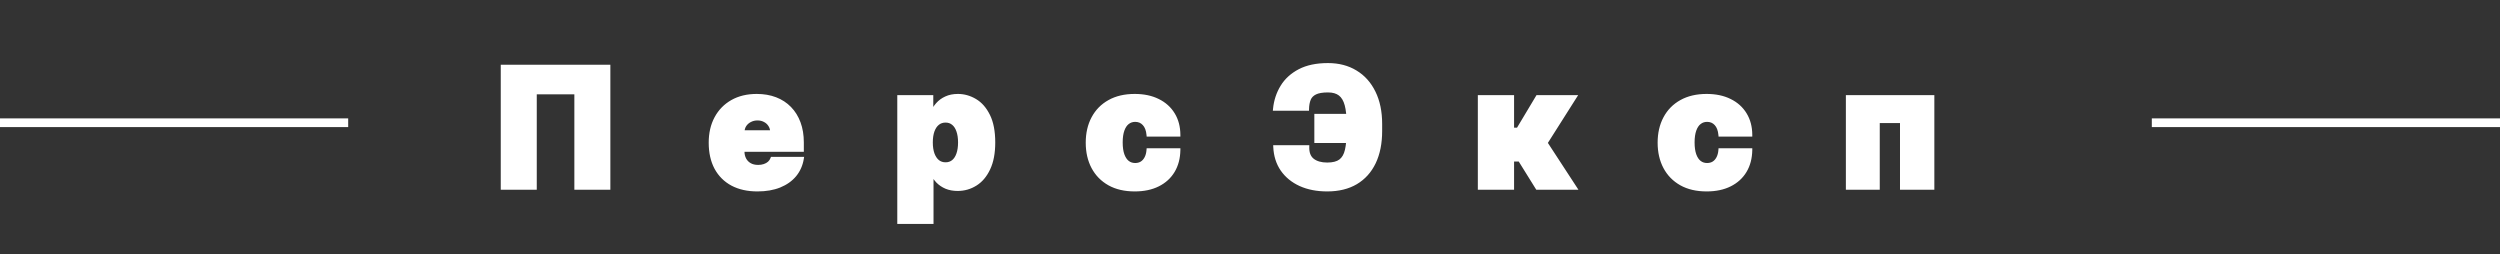 <svg width="1436" height="146" viewBox="0 0 1436 146" fill="none" xmlns="http://www.w3.org/2000/svg">
    <rect x="0" y="0" width="1436" height="146" fill="#333333" stroke="none"/>
    <path d="M349.591 38.182V108H330.909V53.182H307.318V108H288.636V38.182H349.591ZM435.082 108.955C429.491 108.955 424.673 107.886 420.628 105.75C416.605 103.591 413.503 100.5 411.321 96.477C409.162 92.432 408.082 87.591 408.082 81.954C408.082 76.546 409.173 71.818 411.355 67.773C413.537 63.727 416.616 60.58 420.594 58.33C424.571 56.08 429.264 54.955 434.673 54.955C438.628 54.955 442.207 55.568 445.412 56.795C448.616 58.023 451.355 59.807 453.628 62.148C455.901 64.466 457.651 67.284 458.878 70.602C460.105 73.921 460.719 77.659 460.719 81.818V86.182H413.946V75.818H443.401C443.378 74.318 442.991 73 442.241 71.864C441.514 70.704 440.526 69.807 439.276 69.171C438.048 68.511 436.651 68.182 435.082 68.182C433.56 68.182 432.162 68.511 430.889 69.171C429.616 69.807 428.594 70.693 427.821 71.829C427.071 72.966 426.673 74.296 426.628 75.818V87C426.628 88.682 426.98 90.182 427.685 91.5C428.389 92.818 429.401 93.852 430.719 94.602C432.037 95.352 433.628 95.727 435.491 95.727C436.787 95.727 437.969 95.546 439.037 95.182C440.128 94.818 441.06 94.296 441.832 93.614C442.605 92.909 443.173 92.068 443.537 91.091H460.719C460.128 94.727 458.73 97.886 456.526 100.568C454.321 103.227 451.401 105.295 447.764 106.773C444.151 108.227 439.923 108.955 435.082 108.955ZM516.398 127.636V55.636H535.08V64.773H535.489C536.17 63 537.17 61.375 538.489 59.898C539.807 58.398 541.443 57.205 543.398 56.318C545.352 55.409 547.625 54.955 550.216 54.955C553.67 54.955 556.955 55.875 560.068 57.716C563.205 59.557 565.75 62.455 567.705 66.409C569.682 70.364 570.67 75.5 570.67 81.818C570.67 87.864 569.727 92.875 567.841 96.852C565.977 100.83 563.477 103.795 560.341 105.75C557.227 107.705 553.807 108.682 550.08 108.682C547.625 108.682 545.432 108.284 543.5 107.489C541.591 106.67 539.955 105.568 538.591 104.182C537.25 102.773 536.216 101.182 535.489 99.409H535.216V127.636H516.398ZM534.807 81.818C534.807 84.364 535.136 86.568 535.795 88.432C536.477 90.273 537.432 91.704 538.659 92.727C539.909 93.727 541.398 94.227 543.125 94.227C544.852 94.227 546.318 93.739 547.523 92.761C548.75 91.761 549.682 90.341 550.318 88.5C550.977 86.636 551.307 84.409 551.307 81.818C551.307 79.227 550.977 77.011 550.318 75.171C549.682 73.307 548.75 71.886 547.523 70.909C546.318 69.909 544.852 69.409 543.125 69.409C541.398 69.409 539.909 69.909 538.659 70.909C537.432 71.886 536.477 73.307 535.795 75.171C535.136 77.011 534.807 79.227 534.807 81.818ZM651.781 108.955C646.099 108.955 641.236 107.83 637.19 105.58C633.145 103.307 630.043 100.148 627.884 96.102C625.724 92.034 624.645 87.318 624.645 81.954C624.645 76.591 625.724 71.886 627.884 67.841C630.043 63.773 633.145 60.614 637.19 58.364C641.236 56.091 646.099 54.955 651.781 54.955C656.918 54.955 661.361 55.886 665.111 57.75C668.884 59.591 671.804 62.205 673.872 65.591C675.94 68.954 676.986 72.909 677.009 77.454H659.554C659.304 74.704 658.509 72.614 657.168 71.182C655.849 69.727 654.145 69 652.054 69C650.418 69 648.986 69.477 647.759 70.432C646.531 71.364 645.577 72.784 644.895 74.693C644.213 76.579 643.872 78.954 643.872 81.818C643.872 84.682 644.213 87.068 644.895 88.977C645.577 90.864 646.531 92.284 647.759 93.239C648.986 94.171 650.418 94.636 652.054 94.636C653.44 94.636 654.668 94.318 655.736 93.682C656.804 93.023 657.668 92.068 658.327 90.818C659.009 89.546 659.418 88 659.554 86.182H677.009C676.94 90.796 675.884 94.818 673.838 98.25C671.793 101.659 668.895 104.295 665.145 106.159C661.418 108.023 656.963 108.955 651.781 108.955ZM786.909 66.409V81.136H755.955V66.409H786.909ZM732.364 84.409H751.045C750.955 87.818 751.92 90.329 753.943 91.943C755.989 93.557 758.795 94.364 762.364 94.364C765.682 94.364 768.205 93.716 769.932 92.421C771.682 91.102 772.875 89.046 773.511 86.25C774.17 83.432 774.5 79.773 774.5 75.273V71.046C774.5 66.636 774.125 63.034 773.375 60.239C772.625 57.443 771.398 55.386 769.693 54.068C767.989 52.75 765.682 52.091 762.773 52.091C759.591 52.091 757.148 52.511 755.443 53.352C753.739 54.193 752.568 55.398 751.932 56.966C751.295 58.534 750.955 60.409 750.909 62.591H732.227C732.682 57.909 734.08 53.648 736.42 49.807C738.761 45.966 742.114 42.909 746.477 40.636C750.841 38.364 756.273 37.227 762.773 37.227C768.864 37.227 774.159 38.602 778.659 41.352C783.182 44.08 786.682 47.989 789.159 53.08C791.659 58.148 792.909 64.182 792.909 71.182V75.273C792.909 82.273 791.705 88.296 789.295 93.341C786.886 98.364 783.409 102.227 778.864 104.932C774.318 107.614 768.818 108.955 762.364 108.955C756.5 108.955 751.352 107.955 746.92 105.955C742.511 103.932 739.034 101.091 736.489 97.432C733.966 93.75 732.591 89.409 732.364 84.409ZM849.866 108V55.636H868.685V74.318H871.957L883.139 55.636H904.685L887.912 82.091L904.821 108H883.003L872.912 91.773H868.685V108H849.866ZM980.281 108.955C974.599 108.955 969.736 107.83 965.69 105.58C961.645 103.307 958.543 100.148 956.384 96.102C954.224 92.034 953.145 87.318 953.145 81.954C953.145 76.591 954.224 71.886 956.384 67.841C958.543 63.773 961.645 60.614 965.69 58.364C969.736 56.091 974.599 54.955 980.281 54.955C985.418 54.955 989.861 55.886 993.611 57.75C997.384 59.591 1000.3 62.205 1002.37 65.591C1004.44 68.954 1005.49 72.909 1005.51 77.454H988.054C987.804 74.704 987.009 72.614 985.668 71.182C984.349 69.727 982.645 69 980.554 69C978.918 69 977.486 69.477 976.259 70.432C975.031 71.364 974.077 72.784 973.395 74.693C972.713 76.579 972.372 78.954 972.372 81.818C972.372 84.682 972.713 87.068 973.395 88.977C974.077 90.864 975.031 92.284 976.259 93.239C977.486 94.171 978.918 94.636 980.554 94.636C981.94 94.636 983.168 94.318 984.236 93.682C985.304 93.023 986.168 92.068 986.827 90.818C987.509 89.546 987.918 88 988.054 86.182H1005.51C1005.44 90.796 1004.38 94.818 1002.34 98.25C1000.29 101.659 997.395 104.295 993.645 106.159C989.918 108.023 985.463 108.955 980.281 108.955ZM1061.27 108V55.636H1110.09V108H1092.36V69.682H1078.73V108H1061.27Z" fill="white"/>
    <path d="M349.591 38.182H350.591V37.182H349.591V38.182ZM349.591 108V109H350.591V108H349.591ZM330.909 108H329.909V109H330.909V108ZM330.909 53.182H331.909V52.182H330.909V53.182ZM307.318 53.182V52.182H306.318V53.182H307.318ZM307.318 108V109H308.318V108H307.318ZM288.636 108H287.636V109H288.636V108ZM288.636 38.182V37.182H287.636V38.182H288.636ZM348.591 38.182V108H350.591V38.182H348.591ZM349.591 107H330.909V109H349.591V107ZM331.909 108V53.182H329.909V108H331.909ZM330.909 52.182H307.318V54.182H330.909V52.182ZM306.318 53.182V108H308.318V53.182H306.318ZM307.318 107H288.636V109H307.318V107ZM289.636 108V38.182H287.636V108H289.636ZM288.636 39.182H349.591V37.182H288.636V39.182ZM420.628 105.75L420.155 106.631L420.161 106.634L420.628 105.75ZM411.321 96.477L410.439 96.948L410.442 96.954L411.321 96.477ZM411.355 67.773L412.235 68.247L412.235 68.247L411.355 67.773ZM420.594 58.33L421.086 59.2L421.086 59.2L420.594 58.33ZM445.412 56.795L445.77 55.862L445.77 55.862L445.412 56.795ZM453.628 62.148L452.91 62.844L452.914 62.848L453.628 62.148ZM458.878 70.602L457.94 70.949L457.94 70.949L458.878 70.602ZM460.719 86.182V87.182H461.719V86.182H460.719ZM413.946 86.182H412.946V87.182H413.946V86.182ZM413.946 75.818V74.818H412.946V75.818H413.946ZM443.401 75.818V76.818H444.416L444.4 75.803L443.401 75.818ZM442.241 71.864L441.394 72.395L441.401 72.405L441.407 72.415L442.241 71.864ZM439.276 69.171L438.802 70.051L438.812 70.057L438.822 70.062L439.276 69.171ZM430.889 69.171L431.336 70.065L431.343 70.062L431.349 70.058L430.889 69.171ZM427.821 71.829L426.994 71.267L426.986 71.279L427.821 71.829ZM426.628 75.818L425.628 75.788L425.628 75.803V75.818H426.628ZM427.685 91.5L426.803 91.971L426.803 91.971L427.685 91.5ZM430.719 94.602L430.224 95.471L430.224 95.471L430.719 94.602ZM439.037 95.182L438.721 94.233L438.715 94.235L439.037 95.182ZM441.832 93.614L442.494 94.364L442.5 94.358L442.506 94.353L441.832 93.614ZM443.537 91.091V90.091H442.842L442.6 90.742L443.537 91.091ZM460.719 91.091L461.706 91.251L461.894 90.091H460.719V91.091ZM456.526 100.568L457.295 101.206L457.298 101.203L456.526 100.568ZM447.764 106.773L448.138 107.7L448.141 107.699L447.764 106.773ZM435.082 107.955C429.619 107.955 424.968 106.911 421.095 104.866L420.161 106.634C424.379 108.862 429.364 109.955 435.082 109.955V107.955ZM421.101 104.869C417.25 102.802 414.289 99.852 412.2 96.001L410.442 96.954C412.717 101.148 415.96 104.38 420.155 106.631L421.101 104.869ZM412.203 96.006C410.137 92.135 409.082 87.464 409.082 81.954H407.082C407.082 87.718 408.187 92.728 410.439 96.948L412.203 96.006ZM409.082 81.954C409.082 76.682 410.145 72.123 412.235 68.247L410.475 67.298C408.202 71.513 407.082 76.409 407.082 81.954H409.082ZM412.235 68.247C414.328 64.367 417.274 61.357 421.086 59.2L420.101 57.459C415.959 59.803 412.746 63.088 410.475 67.298L412.235 68.247ZM421.086 59.2C424.888 57.049 429.405 55.955 434.673 55.955V53.955C429.123 53.955 424.254 55.11 420.101 57.459L421.086 59.2ZM434.673 55.955C438.524 55.955 441.98 56.552 445.054 57.729L445.77 55.862C442.435 54.584 438.732 53.955 434.673 53.955V55.955ZM445.054 57.729C448.13 58.907 450.744 60.613 452.91 62.844L454.345 61.451C451.966 59.001 449.103 57.138 445.77 55.862L445.054 57.729ZM452.914 62.848C455.079 65.057 456.757 67.751 457.94 70.949L459.816 70.255C458.544 66.817 456.722 63.875 454.342 61.448L452.914 62.848ZM457.94 70.949C459.12 74.139 459.719 77.757 459.719 81.818H461.719C461.719 77.561 461.091 73.702 459.816 70.255L457.94 70.949ZM459.719 81.818V86.182H461.719V81.818H459.719ZM460.719 85.182H413.946V87.182H460.719V85.182ZM414.946 86.182V75.818H412.946V86.182H414.946ZM413.946 76.818H443.401V74.818H413.946V76.818ZM444.4 75.803C444.375 74.132 443.942 72.624 443.076 71.313L441.407 72.415C442.041 73.376 442.381 74.504 442.401 75.833L444.4 75.803ZM443.089 71.332C442.263 70.016 441.136 68.996 439.729 68.279L438.822 70.062C439.915 70.618 440.766 71.393 441.394 72.395L443.089 71.332ZM439.749 68.29C438.358 67.543 436.795 67.182 435.082 67.182V69.182C436.507 69.182 437.738 69.48 438.802 70.051L439.749 68.29ZM435.082 67.182C433.41 67.182 431.853 67.545 430.429 68.282L431.349 70.058C432.471 69.478 433.709 69.182 435.082 69.182V67.182ZM430.442 68.276C429.022 68.986 427.866 69.984 426.994 71.267L428.648 72.392C429.321 71.402 430.211 70.628 431.336 70.065L430.442 68.276ZM426.986 71.279C426.122 72.588 425.679 74.103 425.628 75.788L427.627 75.848C427.668 74.488 428.02 73.344 428.656 72.38L426.986 71.279ZM425.628 75.818V87H427.628V75.818H425.628ZM425.628 87C425.628 88.825 426.011 90.491 426.803 91.971L428.567 91.029C427.949 89.873 427.628 88.538 427.628 87H425.628ZM426.803 91.971C427.598 93.459 428.744 94.629 430.224 95.471L431.213 93.733C430.057 93.075 429.181 92.178 428.567 91.029L426.803 91.971ZM430.224 95.471C431.724 96.325 433.494 96.727 435.491 96.727V94.727C433.762 94.727 432.35 94.38 431.213 93.733L430.224 95.471ZM435.491 96.727C436.881 96.727 438.173 96.532 439.359 96.129L438.715 94.235C437.764 94.559 436.693 94.727 435.491 94.727V96.727ZM439.353 96.13C440.557 95.729 441.61 95.144 442.494 94.364L441.171 92.864C440.51 93.447 439.699 93.907 438.721 94.233L439.353 96.13ZM442.506 94.353C443.396 93.541 444.055 92.567 444.474 91.44L442.6 90.742C442.292 91.57 441.814 92.277 441.159 92.875L442.506 94.353ZM443.537 92.091H460.719V90.091H443.537V92.091ZM459.732 90.93C459.167 94.404 457.839 97.396 455.753 99.933L457.298 101.203C459.622 98.376 461.088 95.051 461.706 91.251L459.732 90.93ZM455.756 99.93C453.67 102.446 450.892 104.423 447.388 105.846L448.141 107.699C451.909 106.168 454.972 104.009 457.295 101.206L455.756 99.93ZM447.391 105.845C443.921 107.242 439.825 107.955 435.082 107.955V109.955C440.021 109.955 444.38 109.213 448.138 107.7L447.391 105.845ZM516.398 127.636H515.398V128.636H516.398V127.636ZM516.398 55.636V54.636H515.398V55.636H516.398ZM535.08 55.636H536.08V54.636H535.08V55.636ZM535.08 64.773H534.08V65.773H535.08V64.773ZM535.489 64.773V65.773H536.175L536.422 65.132L535.489 64.773ZM538.489 59.898L539.235 60.563L539.24 60.558L538.489 59.898ZM543.398 56.318L543.811 57.229L543.819 57.225L543.398 56.318ZM560.068 57.716L559.559 58.577L559.562 58.578L560.068 57.716ZM567.705 66.409L566.808 66.852L566.81 66.856L567.705 66.409ZM567.841 96.852L566.937 96.424L566.935 96.428L567.841 96.852ZM560.341 105.75L559.812 104.901L559.809 104.903L560.341 105.75ZM543.5 107.489L543.106 108.408L543.113 108.411L543.119 108.413L543.5 107.489ZM538.591 104.182L537.866 104.871L537.872 104.877L537.878 104.883L538.591 104.182ZM535.489 99.409L536.414 99.029L536.159 98.409H535.489V99.409ZM535.216 99.409V98.409H534.216V99.409H535.216ZM535.216 127.636V128.636H536.216V127.636H535.216ZM535.795 88.432L534.853 88.765L534.855 88.772L534.858 88.779L535.795 88.432ZM538.659 92.727L538.019 93.496L538.027 93.502L538.034 93.508L538.659 92.727ZM547.523 92.761L548.153 93.538L548.154 93.537L547.523 92.761ZM550.318 88.5L549.375 88.167L549.373 88.173L550.318 88.5ZM550.318 75.171L549.372 75.494L549.374 75.501L549.377 75.507L550.318 75.171ZM547.523 70.909L546.884 71.678L546.892 71.685L546.9 71.691L547.523 70.909ZM538.659 70.909L539.282 71.691L539.284 71.69L538.659 70.909ZM535.795 75.171L534.856 74.827L534.854 74.833L535.795 75.171ZM517.398 127.636V55.636H515.398V127.636H517.398ZM516.398 56.636H535.08V54.636H516.398V56.636ZM534.08 55.636V64.773H536.08V55.636H534.08ZM535.08 65.773H535.489V63.773H535.08V65.773ZM536.422 65.132C537.059 63.477 537.994 61.955 539.235 60.563L537.742 59.232C536.347 60.795 535.282 62.523 534.555 64.414L536.422 65.132ZM539.24 60.558C540.457 59.172 541.976 58.061 543.811 57.229L542.985 55.407C540.911 56.348 539.156 57.623 537.737 59.238L539.24 60.558ZM543.819 57.225C545.618 56.388 547.742 55.955 550.216 55.955V53.955C547.508 53.955 545.087 54.43 542.976 55.411L543.819 57.225ZM550.216 55.955C553.483 55.955 556.592 56.822 559.559 58.577L560.577 56.855C557.317 54.928 553.858 53.955 550.216 53.955V55.955ZM559.562 58.578C562.497 60.301 564.921 63.035 566.808 66.852L568.601 65.966C566.579 61.874 563.912 58.812 560.574 56.853L559.562 58.578ZM566.81 66.856C568.695 70.626 569.67 75.593 569.67 81.818H571.67C571.67 75.407 570.669 70.102 568.599 65.962L566.81 66.856ZM569.67 81.818C569.67 87.768 568.741 92.621 566.937 96.424L568.744 97.281C570.713 93.129 571.67 87.96 571.67 81.818H569.67ZM566.935 96.428C565.138 100.264 562.756 103.067 559.812 104.901L560.87 106.599C564.199 104.524 566.817 101.395 568.746 97.277L566.935 96.428ZM559.809 104.903C556.857 106.756 553.621 107.682 550.08 107.682V109.682C553.992 109.682 557.597 108.653 560.873 106.597L559.809 104.903ZM550.08 107.682C547.733 107.682 545.673 107.302 543.881 106.564L543.119 108.413C545.191 109.266 547.517 109.682 550.08 109.682V107.682ZM543.894 106.569C542.096 105.799 540.57 104.768 539.304 103.481L537.878 104.883C539.339 106.368 541.086 107.542 543.106 108.408L543.894 106.569ZM539.315 103.492C538.059 102.172 537.093 100.686 536.414 99.029L534.563 99.789C535.339 101.678 536.441 103.374 537.866 104.871L539.315 103.492ZM535.489 98.409H535.216V100.409H535.489V98.409ZM534.216 99.409V127.636H536.216V99.409H534.216ZM535.216 126.636H516.398V128.636H535.216V126.636ZM533.807 81.818C533.807 84.446 534.147 86.769 534.853 88.765L536.738 88.098C536.126 86.368 535.807 84.281 535.807 81.818H533.807ZM534.858 88.779C535.586 90.747 536.63 92.338 538.019 93.496L539.299 91.959C538.234 91.071 537.368 89.799 536.733 88.085L534.858 88.779ZM538.034 93.508C539.476 94.662 541.19 95.227 543.125 95.227V93.227C541.606 93.227 540.342 92.793 539.284 91.946L538.034 93.508ZM543.125 95.227C545.054 95.227 546.75 94.676 548.153 93.538L546.893 91.985C545.887 92.801 544.651 93.227 543.125 93.227V95.227ZM548.154 93.537C549.556 92.395 550.58 90.803 551.263 88.827L549.373 88.173C548.783 89.879 547.944 91.128 546.891 91.986L548.154 93.537ZM551.261 88.833C551.968 86.835 552.307 84.489 552.307 81.818H550.307C550.307 84.329 549.987 86.438 549.375 88.167L551.261 88.833ZM552.307 81.818C552.307 79.147 551.968 76.811 551.26 74.833L549.377 75.507C549.987 77.212 550.307 79.307 550.307 81.818H552.307ZM551.265 74.847C550.582 72.849 549.556 71.25 548.146 70.127L546.9 71.691C547.944 72.523 548.782 73.765 549.372 75.494L551.265 74.847ZM548.161 70.14C546.759 68.975 545.06 68.409 543.125 68.409V70.409C544.645 70.409 545.878 70.843 546.884 71.678L548.161 70.14ZM543.125 68.409C541.19 68.409 539.476 68.975 538.034 70.128L539.284 71.69C540.342 70.843 541.606 70.409 543.125 70.409V68.409ZM538.036 70.127C536.632 71.245 535.585 72.836 534.856 74.827L536.735 75.514C537.37 73.778 538.232 72.528 539.282 71.691L538.036 70.127ZM534.854 74.833C534.146 76.811 533.807 79.147 533.807 81.818H535.807C535.807 79.307 536.127 77.212 536.737 75.507L534.854 74.833ZM637.19 105.58L636.701 106.451L636.704 106.453L637.19 105.58ZM627.884 96.102L627 96.571L627.001 96.573L627.884 96.102ZM627.884 67.841L628.766 68.312L628.767 68.31L627.884 67.841ZM637.19 58.364L637.676 59.238L637.68 59.236L637.19 58.364ZM665.111 57.75L664.666 58.645L664.672 58.649L665.111 57.75ZM673.872 65.591L673.019 66.112L673.02 66.115L673.872 65.591ZM677.009 77.454V78.454H678.014L678.009 77.45L677.009 77.454ZM659.554 77.454L658.558 77.545L658.641 78.454H659.554V77.454ZM657.168 71.182L656.427 71.853L656.432 71.859L656.438 71.865L657.168 71.182ZM647.759 70.432L648.363 71.228L648.372 71.221L647.759 70.432ZM644.895 74.693L645.835 75.033L645.837 75.029L644.895 74.693ZM644.895 88.977L643.953 89.314L643.954 89.317L644.895 88.977ZM647.759 93.239L647.145 94.028L647.154 94.035L647.759 93.239ZM655.736 93.682L656.248 94.541L656.254 94.537L656.261 94.533L655.736 93.682ZM658.327 90.818L657.445 90.346L657.442 90.352L658.327 90.818ZM659.554 86.182V85.182H658.626L658.557 86.107L659.554 86.182ZM677.009 86.182L678.008 86.197L678.023 85.182H677.009V86.182ZM673.838 98.25L674.696 98.764L674.697 98.762L673.838 98.25ZM665.145 106.159L664.7 105.264L664.698 105.265L665.145 106.159ZM651.781 107.955C646.231 107.955 641.543 106.856 637.676 104.706L636.704 106.453C640.929 108.803 645.968 109.955 651.781 109.955V107.955ZM637.68 104.708C633.799 102.527 630.834 99.506 628.766 95.631L627.001 96.573C629.251 100.789 632.491 104.086 636.701 106.451L637.68 104.708ZM628.767 95.633C626.696 91.732 625.645 87.182 625.645 81.954H623.645C623.645 87.455 624.753 92.336 627 96.571L628.767 95.633ZM625.645 81.954C625.645 76.727 626.696 72.189 628.766 68.312L627.001 67.37C624.753 71.583 623.645 76.455 623.645 81.954H625.645ZM628.767 68.31C630.835 64.413 633.799 61.394 637.676 59.238L636.704 57.49C632.491 59.833 629.25 63.132 627 67.372L628.767 68.31ZM637.68 59.236C641.546 57.064 646.233 55.955 651.781 55.955V53.955C645.966 53.955 640.926 55.118 636.701 57.492L637.68 59.236ZM651.781 55.955C656.798 55.955 661.082 56.864 664.666 58.645L665.556 56.855C661.64 54.908 657.038 53.955 651.781 53.955V55.955ZM664.672 58.649C668.284 60.411 671.056 62.898 673.019 66.112L674.726 65.07C672.552 61.511 669.483 58.771 665.549 56.851L664.672 58.649ZM673.02 66.115C674.979 69.3 675.987 73.069 676.009 77.46L678.009 77.45C677.985 72.749 676.902 68.609 674.724 65.067L673.02 66.115ZM677.009 76.454H659.554V78.454H677.009V76.454ZM660.55 77.364C660.288 74.481 659.442 72.147 657.898 70.498L656.438 71.865C657.575 73.08 658.32 74.928 658.558 77.545L660.55 77.364ZM657.909 70.51C656.387 68.832 654.406 68 652.054 68V70C653.883 70 655.311 70.623 656.427 71.853L657.909 70.51ZM652.054 68C650.208 68 648.557 68.544 647.145 69.642L648.372 71.221C649.415 70.411 650.627 70 652.054 70V68ZM647.154 69.635C645.73 70.716 644.68 72.322 643.953 74.357L645.837 75.029C646.473 73.247 647.332 72.011 648.363 71.228L647.154 69.635ZM643.954 74.353C643.22 76.384 642.872 78.884 642.872 81.818H644.872C644.872 79.025 645.206 76.775 645.835 75.033L643.954 74.353ZM642.872 81.818C642.872 84.753 643.22 87.262 643.953 89.314L645.837 88.641C645.206 86.874 644.872 84.611 644.872 81.818H642.872ZM643.954 89.317C644.682 91.33 645.731 92.928 647.145 94.028L648.372 92.449C647.332 91.64 646.471 90.397 645.835 88.637L643.954 89.317ZM647.154 94.035C648.566 95.107 650.214 95.636 652.054 95.636V93.636C650.622 93.636 649.405 93.234 648.363 92.442L647.154 94.035ZM652.054 95.636C653.599 95.636 655.007 95.28 656.248 94.541L655.224 92.823C654.328 93.357 653.281 93.636 652.054 93.636V95.636ZM656.261 94.533C657.5 93.769 658.48 92.672 659.211 91.285L657.442 90.352C656.856 91.464 656.108 92.277 655.211 92.831L656.261 94.533ZM659.208 91.29C659.971 89.867 660.407 88.179 660.551 86.257L658.557 86.107C658.428 87.821 658.046 89.224 657.445 90.346L659.208 91.29ZM659.554 87.182H677.009V85.182H659.554V87.182ZM676.009 86.167C675.943 90.633 674.922 94.479 672.979 97.738L674.697 98.762C676.845 95.158 677.938 90.958 678.008 86.197L676.009 86.167ZM672.981 97.736C671.039 100.972 668.288 103.48 664.7 105.264L665.59 107.055C669.501 105.111 672.546 102.346 674.696 98.764L672.981 97.736ZM664.698 105.265C661.139 107.044 656.845 107.955 651.781 107.955V109.955C657.081 109.955 661.696 109.001 665.592 107.054L664.698 105.265ZM786.909 66.409H787.909V65.409H786.909V66.409ZM786.909 81.136V82.136H787.909V81.136H786.909ZM755.955 81.136H754.955V82.136H755.955V81.136ZM755.955 66.409V65.409H754.955V66.409H755.955ZM732.364 84.409V83.409H731.317L731.365 84.454L732.364 84.409ZM751.045 84.409L752.045 84.436L752.072 83.409H751.045V84.409ZM753.943 91.943L753.32 92.725L753.324 92.728L753.943 91.943ZM769.932 92.421L770.532 93.221L770.533 93.219L769.932 92.421ZM773.511 86.25L772.538 86.022L772.536 86.028L773.511 86.25ZM769.693 54.068L770.305 53.277L770.305 53.277L769.693 54.068ZM755.443 53.352L755.886 54.249L755.886 54.249L755.443 53.352ZM751.932 56.966L752.858 57.342L752.858 57.342L751.932 56.966ZM750.909 62.591V63.591H751.888L751.909 62.612L750.909 62.591ZM732.227 62.591L731.232 62.494L731.125 63.591H732.227V62.591ZM746.477 40.636L746.939 41.523L746.939 41.523L746.477 40.636ZM778.659 41.352L778.138 42.206L778.143 42.209L778.659 41.352ZM789.159 53.08L788.26 53.517L788.262 53.522L789.159 53.08ZM789.295 93.341L790.197 93.773L790.198 93.772L789.295 93.341ZM778.864 104.932L779.372 105.793L779.375 105.791L778.864 104.932ZM746.92 105.955L746.503 106.863L746.509 106.866L746.92 105.955ZM736.489 97.432L735.664 97.997L735.668 98.003L736.489 97.432ZM785.909 66.409V81.136H787.909V66.409H785.909ZM786.909 80.136H755.955V82.136H786.909V80.136ZM756.955 81.136V66.409H754.955V81.136H756.955ZM755.955 67.409H786.909V65.409H755.955V67.409ZM732.364 85.409H751.045V83.409H732.364V85.409ZM750.046 84.382C749.949 87.997 750.978 90.857 753.32 92.725L754.567 91.162C752.863 89.802 751.96 87.64 752.045 84.436L750.046 84.382ZM753.324 92.728C755.601 94.525 758.653 95.364 762.364 95.364V93.364C758.938 93.364 756.376 92.589 754.563 91.158L753.324 92.728ZM762.364 95.364C765.789 95.364 768.561 94.699 770.532 93.221L769.332 91.621C767.848 92.733 765.575 93.364 762.364 93.364V95.364ZM770.533 93.219C772.524 91.72 773.814 89.426 774.486 86.472L772.536 86.028C771.936 88.665 770.84 90.485 769.33 91.622L770.533 93.219ZM774.485 86.478C775.168 83.556 775.5 79.812 775.5 75.273H773.5C773.5 79.733 773.172 83.308 772.538 86.022L774.485 86.478ZM775.5 75.273V71.046H773.5V75.273H775.5ZM775.5 71.046C775.5 66.589 775.122 62.891 774.341 59.98L772.409 60.498C773.128 63.177 773.5 66.683 773.5 71.046H775.5ZM774.341 59.98C773.553 57.045 772.233 54.769 770.305 53.277L769.081 54.859C770.562 56.004 771.697 57.842 772.409 60.498L774.341 59.98ZM770.305 53.277C768.373 51.783 765.826 51.091 762.773 51.091V53.091C765.537 53.091 767.604 53.717 769.081 54.859L770.305 53.277ZM762.773 51.091C759.528 51.091 756.906 51.516 755.001 52.456L755.886 54.249C757.39 53.507 759.654 53.091 762.773 53.091V51.091ZM755.001 52.456C753.105 53.391 751.745 54.766 751.005 56.59L752.858 57.342C753.391 56.029 754.372 54.996 755.886 54.249L755.001 52.456ZM751.005 56.59C750.312 58.298 749.957 60.3 749.909 62.57L751.909 62.612C751.952 60.518 752.279 58.77 752.858 57.342L751.005 56.59ZM750.909 61.591H732.227V63.591H750.909V61.591ZM733.223 62.688C733.663 58.149 735.016 54.033 737.274 50.327L735.567 49.286C733.144 53.262 731.7 57.669 731.232 62.494L733.223 62.688ZM737.274 50.327C739.512 46.656 742.722 43.72 746.939 41.523L746.015 39.749C741.506 42.098 738.011 45.276 735.567 49.286L737.274 50.327ZM746.939 41.523C751.122 39.345 756.384 38.227 762.773 38.227V36.227C756.162 36.227 750.56 37.382 746.015 39.749L746.939 41.523ZM762.773 38.227C768.709 38.227 773.818 39.566 778.138 42.206L779.181 40.499C774.5 37.639 769.019 36.227 762.773 36.227V38.227ZM778.143 42.209C782.488 44.829 785.861 48.587 788.26 53.517L790.058 52.642C787.503 47.391 783.876 43.33 779.175 40.496L778.143 42.209ZM788.262 53.522C790.68 58.424 791.909 64.299 791.909 71.182H793.909C793.909 64.064 792.638 57.872 790.056 52.637L788.262 53.522ZM791.909 71.182V75.273H793.909V71.182H791.909ZM791.909 75.273C791.909 82.16 790.724 88.029 788.393 92.91L790.198 93.772C792.685 88.562 793.909 82.385 793.909 75.273H791.909ZM788.394 92.908C786.065 97.763 782.719 101.474 778.352 104.072L779.375 105.791C784.099 102.98 787.708 98.964 790.197 93.773L788.394 92.908ZM778.355 104.071C773.995 106.643 768.679 107.955 762.364 107.955V109.955C768.957 109.955 774.641 108.584 779.372 105.793L778.355 104.071ZM762.364 107.955C756.613 107.955 751.611 106.974 747.332 105.043L746.509 106.866C751.094 108.935 756.387 109.955 762.364 109.955V107.955ZM747.337 105.046C743.076 103.091 739.744 100.36 737.31 96.861L735.668 98.003C738.324 101.821 741.947 104.773 746.503 106.863L747.337 105.046ZM737.314 96.867C734.909 93.357 733.582 89.201 733.363 84.364L731.365 84.454C731.599 89.617 733.023 94.143 735.664 97.997L737.314 96.867ZM849.866 108H848.866V109H849.866V108ZM849.866 55.636V54.636H848.866V55.636H849.866ZM868.685 55.636H869.685V54.636H868.685V55.636ZM868.685 74.318H867.685V75.318H868.685V74.318ZM871.957 74.318V75.318H872.524L872.815 74.832L871.957 74.318ZM883.139 55.636V54.636H882.572L882.281 55.123L883.139 55.636ZM904.685 55.636L905.529 56.172L906.503 54.636H904.685V55.636ZM887.912 82.091L887.067 81.555L886.723 82.099L887.074 82.637L887.912 82.091ZM904.821 108V109H906.668L905.658 107.453L904.821 108ZM883.003 108L882.154 108.528L882.447 109H883.003V108ZM872.912 91.773L873.761 91.245L873.468 90.773H872.912V91.773ZM868.685 91.773V90.773H867.685V91.773H868.685ZM868.685 108V109H869.685V108H868.685ZM850.866 108V55.636H848.866V108H850.866ZM849.866 56.636H868.685V54.636H849.866V56.636ZM867.685 55.636V74.318H869.685V55.636H867.685ZM868.685 75.318H871.957V73.318H868.685V75.318ZM872.815 74.832L883.997 56.15L882.281 55.123L871.099 73.805L872.815 74.832ZM883.139 56.636H904.685V54.636H883.139V56.636ZM903.84 55.101L887.067 81.555L888.756 82.626L905.529 56.172L903.84 55.101ZM887.074 82.637L903.984 108.547L905.658 107.453L888.749 81.544L887.074 82.637ZM904.821 107H883.003V109H904.821V107ZM883.852 107.472L873.761 91.245L872.063 92.301L882.154 108.528L883.852 107.472ZM872.912 90.773H868.685V92.773H872.912V90.773ZM867.685 91.773V108H869.685V91.773H867.685ZM868.685 107H849.866V109H868.685V107ZM965.69 105.58L965.201 106.451L965.204 106.453L965.69 105.58ZM956.384 96.102L955.5 96.571L955.501 96.573L956.384 96.102ZM956.384 67.841L957.266 68.312L957.267 68.31L956.384 67.841ZM965.69 58.364L966.176 59.238L966.18 59.236L965.69 58.364ZM993.611 57.75L993.166 58.645L993.172 58.649L993.611 57.75ZM1002.37 65.591L1001.52 66.112L1001.52 66.115L1002.37 65.591ZM1005.51 77.454V78.454H1006.51L1006.51 77.45L1005.51 77.454ZM988.054 77.454L987.058 77.545L987.141 78.454H988.054V77.454ZM985.668 71.182L984.927 71.853L984.932 71.859L984.938 71.865L985.668 71.182ZM976.259 70.432L976.863 71.228L976.872 71.221L976.259 70.432ZM973.395 74.693L974.335 75.033L974.337 75.029L973.395 74.693ZM973.395 88.977L972.453 89.314L972.454 89.317L973.395 88.977ZM976.259 93.239L975.645 94.028L975.654 94.035L976.259 93.239ZM984.236 93.682L984.748 94.541L984.754 94.537L984.761 94.533L984.236 93.682ZM986.827 90.818L985.945 90.346L985.942 90.352L986.827 90.818ZM988.054 86.182V85.182H987.126L987.057 86.107L988.054 86.182ZM1005.51 86.182L1006.51 86.197L1006.52 85.182H1005.51V86.182ZM1002.34 98.25L1003.2 98.764L1003.2 98.762L1002.34 98.25ZM993.645 106.159L993.2 105.264L993.198 105.265L993.645 106.159ZM980.281 107.955C974.731 107.955 970.043 106.856 966.176 104.706L965.204 106.453C969.429 108.803 974.468 109.955 980.281 109.955V107.955ZM966.18 104.708C962.299 102.527 959.334 99.506 957.266 95.631L955.501 96.573C957.751 100.789 960.991 104.086 965.201 106.451L966.18 104.708ZM957.267 95.633C955.196 91.732 954.145 87.182 954.145 81.954H952.145C952.145 87.455 953.253 92.336 955.5 96.571L957.267 95.633ZM954.145 81.954C954.145 76.727 955.196 72.189 957.266 68.312L955.501 67.37C953.253 71.583 952.145 76.455 952.145 81.954H954.145ZM957.267 68.31C959.335 64.413 962.299 61.394 966.176 59.238L965.204 57.49C960.991 59.833 957.75 63.132 955.5 67.372L957.267 68.31ZM966.18 59.236C970.046 57.064 974.733 55.955 980.281 55.955V53.955C974.466 53.955 969.426 55.118 965.201 57.492L966.18 59.236ZM980.281 55.955C985.298 55.955 989.582 56.864 993.166 58.645L994.056 56.855C990.14 54.908 985.538 53.955 980.281 53.955V55.955ZM993.172 58.649C996.784 60.411 999.556 62.898 1001.52 66.112L1003.23 65.07C1001.05 61.511 997.983 58.771 994.049 56.851L993.172 58.649ZM1001.52 66.115C1003.48 69.3 1004.49 73.069 1004.51 77.46L1006.51 77.45C1006.49 72.749 1005.4 68.609 1003.22 65.067L1001.52 66.115ZM1005.51 76.454H988.054V78.454H1005.51V76.454ZM989.05 77.364C988.788 74.481 987.942 72.147 986.398 70.498L984.938 71.865C986.075 73.08 986.82 74.928 987.058 77.545L989.05 77.364ZM986.409 70.51C984.887 68.832 982.906 68 980.554 68V70C982.383 70 983.811 70.623 984.927 71.853L986.409 70.51ZM980.554 68C978.708 68 977.057 68.544 975.645 69.642L976.872 71.221C977.915 70.411 979.127 70 980.554 70V68ZM975.654 69.635C974.23 70.716 973.18 72.322 972.453 74.357L974.337 75.029C974.973 73.247 975.832 72.011 976.863 71.228L975.654 69.635ZM972.454 74.353C971.72 76.384 971.372 78.884 971.372 81.818H973.372C973.372 79.025 973.706 76.775 974.335 75.033L972.454 74.353ZM971.372 81.818C971.372 84.753 971.72 87.262 972.453 89.314L974.337 88.641C973.706 86.874 973.372 84.611 973.372 81.818H971.372ZM972.454 89.317C973.182 91.33 974.231 92.928 975.645 94.028L976.872 92.449C975.832 91.64 974.971 90.397 974.335 88.637L972.454 89.317ZM975.654 94.035C977.066 95.107 978.714 95.636 980.554 95.636V93.636C979.122 93.636 977.905 93.234 976.863 92.442L975.654 94.035ZM980.554 95.636C982.099 95.636 983.507 95.28 984.748 94.541L983.724 92.823C982.828 93.357 981.781 93.636 980.554 93.636V95.636ZM984.761 94.533C986 93.769 986.98 92.672 987.711 91.285L985.942 90.352C985.356 91.464 984.608 92.277 983.711 92.831L984.761 94.533ZM987.708 91.29C988.471 89.867 988.907 88.179 989.051 86.257L987.057 86.107C986.928 87.821 986.546 89.224 985.945 90.346L987.708 91.29ZM988.054 87.182H1005.51V85.182H988.054V87.182ZM1004.51 86.167C1004.44 90.633 1003.42 94.479 1001.48 97.738L1003.2 98.762C1005.35 95.158 1006.44 90.958 1006.51 86.197L1004.51 86.167ZM1001.48 97.736C999.539 100.972 996.788 103.48 993.2 105.264L994.09 107.055C998.001 105.111 1001.05 102.346 1003.2 98.764L1001.48 97.736ZM993.198 105.265C989.639 107.044 985.345 107.955 980.281 107.955V109.955C985.581 109.955 990.196 109.001 994.092 107.054L993.198 105.265ZM1061.27 108H1060.27V109H1061.27V108ZM1061.27 55.636V54.636H1060.27V55.636H1061.27ZM1110.09 55.636H1111.09V54.636H1110.09V55.636ZM1110.09 108V109H1111.09V108H1110.09ZM1092.36 108H1091.36V109H1092.36V108ZM1092.36 69.682H1093.36V68.682H1092.36V69.682ZM1078.73 69.682V68.682H1077.73V69.682H1078.73ZM1078.73 108V109H1079.73V108H1078.73ZM1062.27 108V55.636H1060.27V108H1062.27ZM1061.27 56.636H1110.09V54.636H1061.27V56.636ZM1109.09 55.636V108H1111.09V55.636H1109.09ZM1110.09 107H1092.36V109H1110.09V107ZM1093.36 108V69.682H1091.36V108H1093.36ZM1092.36 68.682H1078.73V70.682H1092.36V68.682ZM1077.73 69.682V108H1079.73V69.682H1077.73ZM1078.73 107H1061.27V109H1078.73V107Z" fill="white"/>
    <line y1="70.5" x2="200" y2="70.5" stroke="white" stroke-width="5"/>
    <line x1="1236" y1="70.5" x2="1436" y2="70.5" stroke="white" stroke-width="5"/>
</svg>
